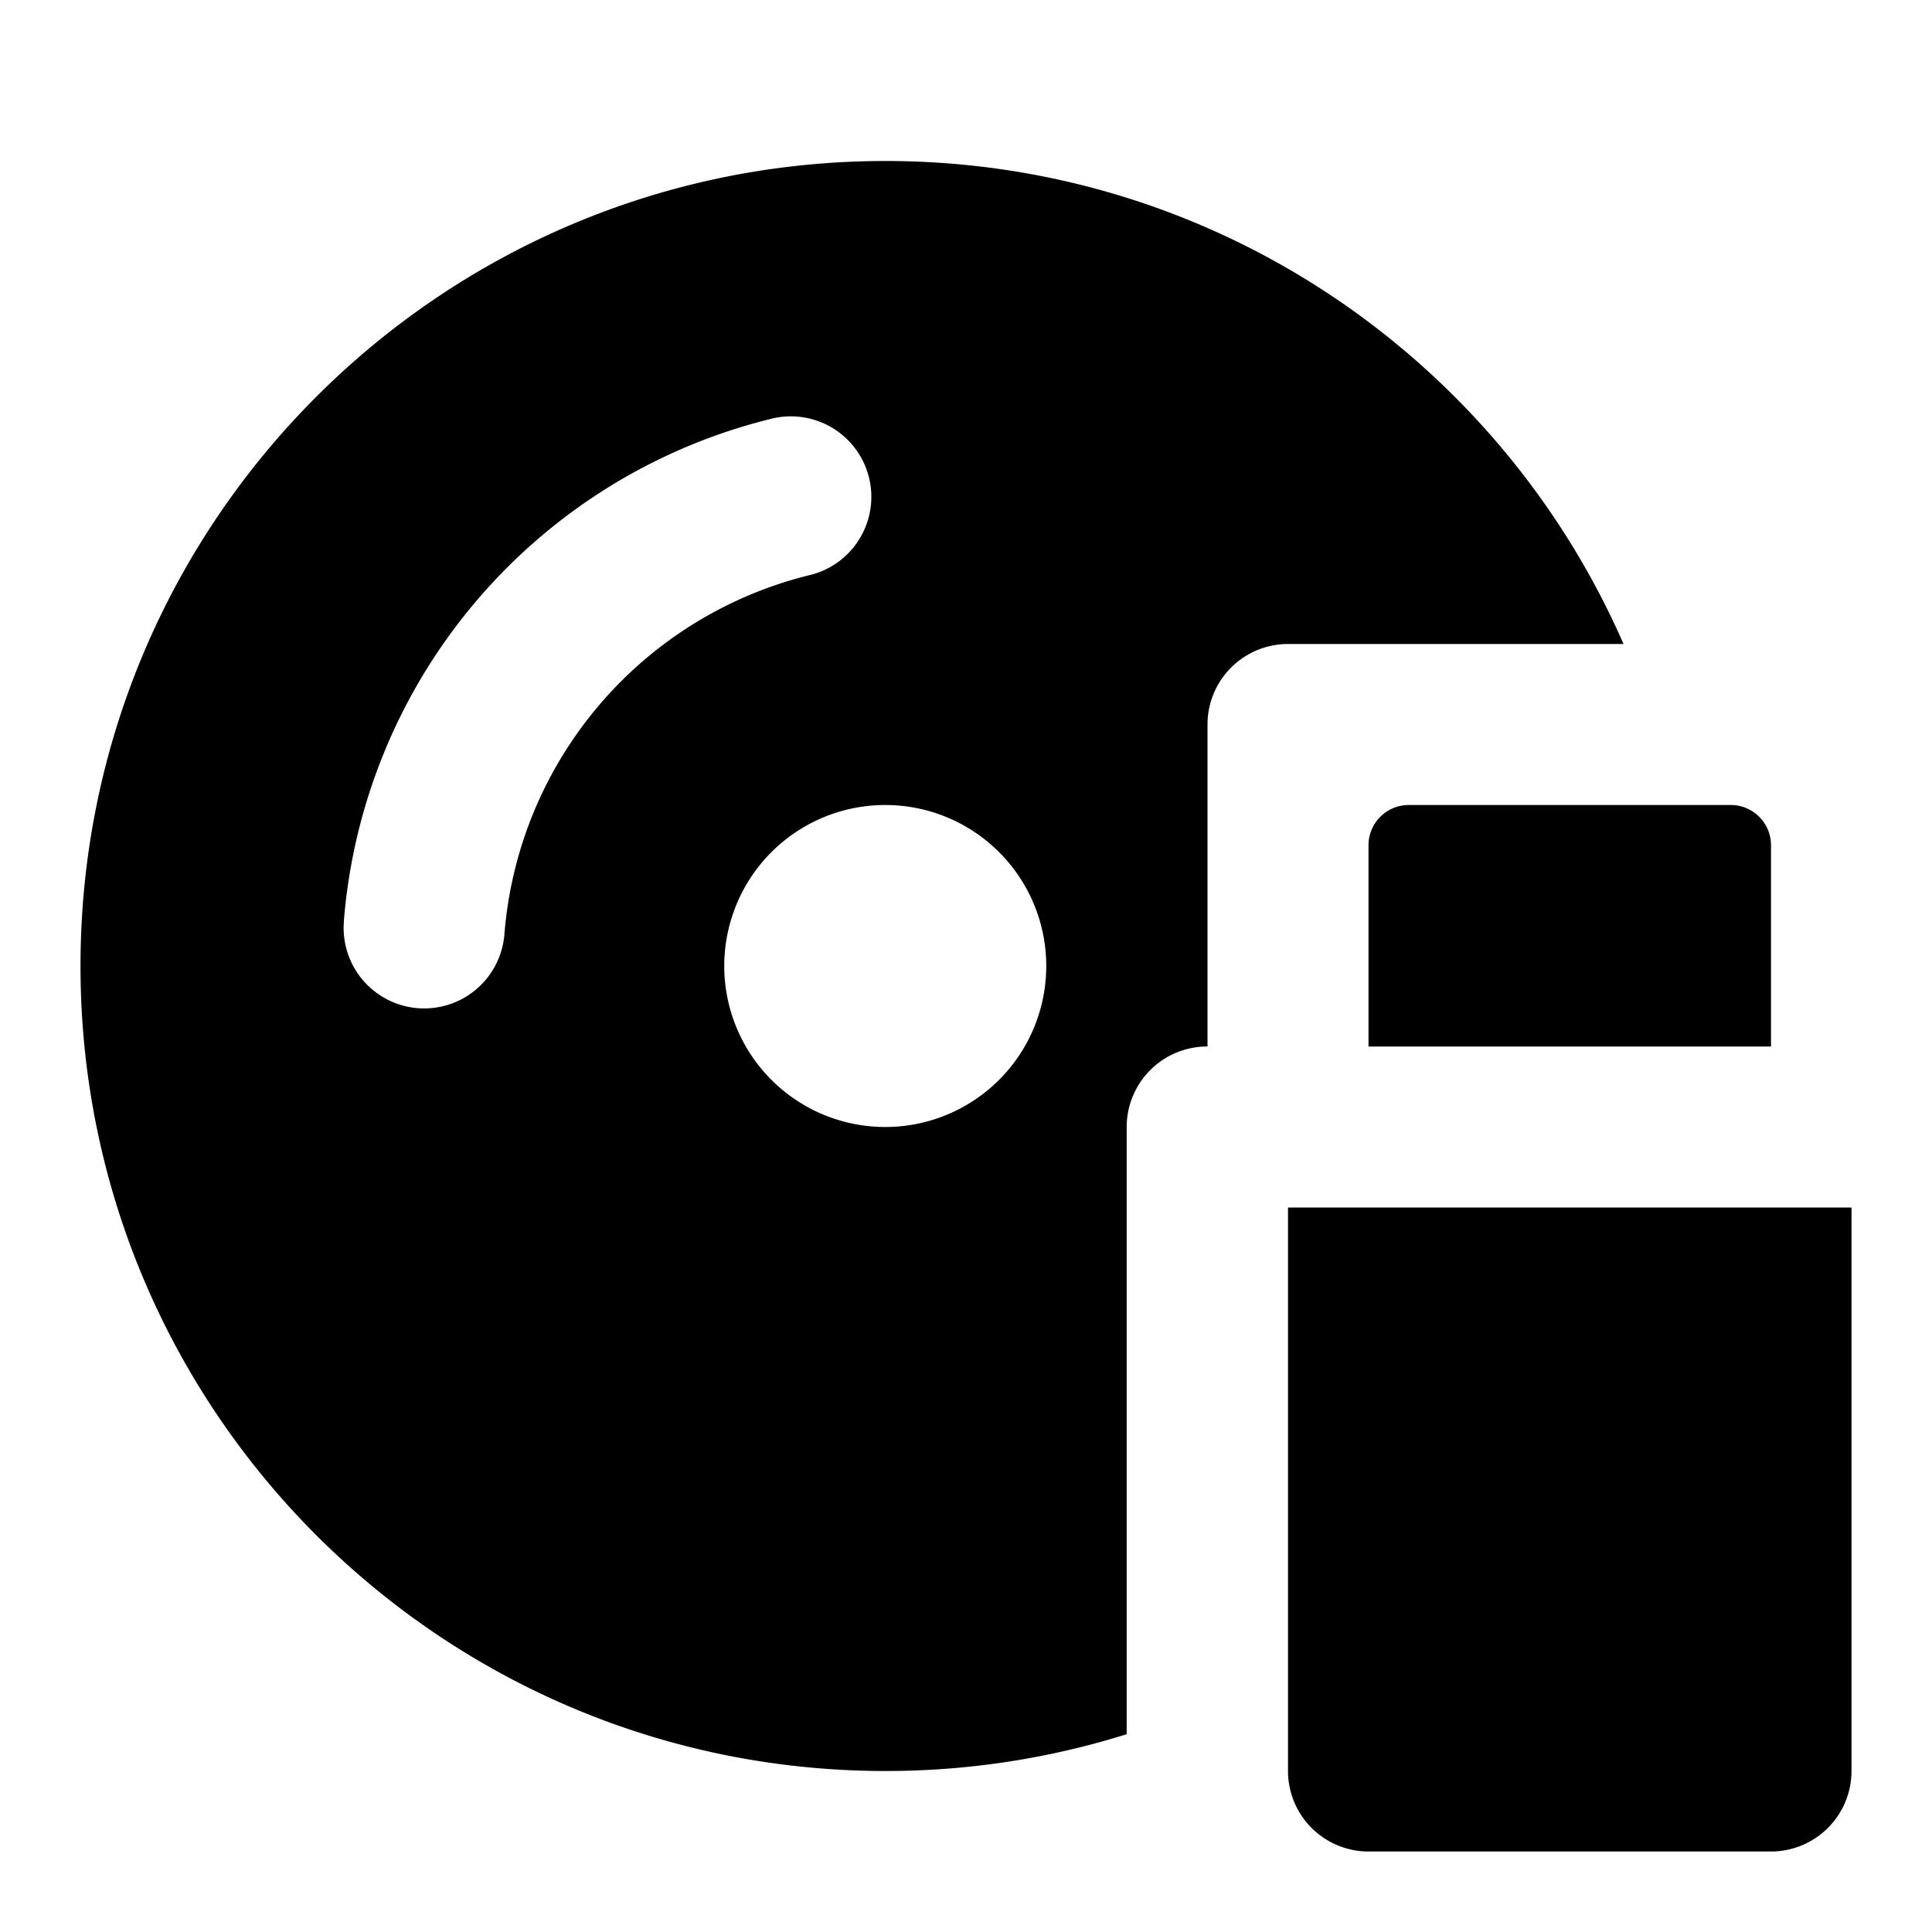 <svg xmlns="http://www.w3.org/2000/svg" fill="none" class="acv-icon" viewBox="0 0 24 24"><path fill="currentColor" fill-rule="evenodd" d="M15 9v4h-.004a1 1 0 0 0-1 1v7.543A9.992 9.992 0 0 1 11 22C5.477 22 1 17.523 1 12S5.477 2 11 2c4.1 0 7.625 2.468 9.168 6H16a1 1 0 0 0-1 1ZM4.272 11.448a1 1 0 1 0 1.994.158 5 5 0 0 1 3.813-4.467 1 1 0 0 0-.468-1.944 7 7 0 0 0-5.34 6.253Zm8.725.552a2 2 0 1 1-4 0 2 2 0 0 1 4 0Z" clip-rule="evenodd"/><path fill="currentColor" d="M17 10.5a.5.5 0 0 1 .5-.5h4a.5.5 0 0 1 .5.5V13h-5v-2.5Zm6 4.5h-7v7a1 1 0 0 0 1 1h5a1 1 0 0 0 1-1v-7Z"/></svg>